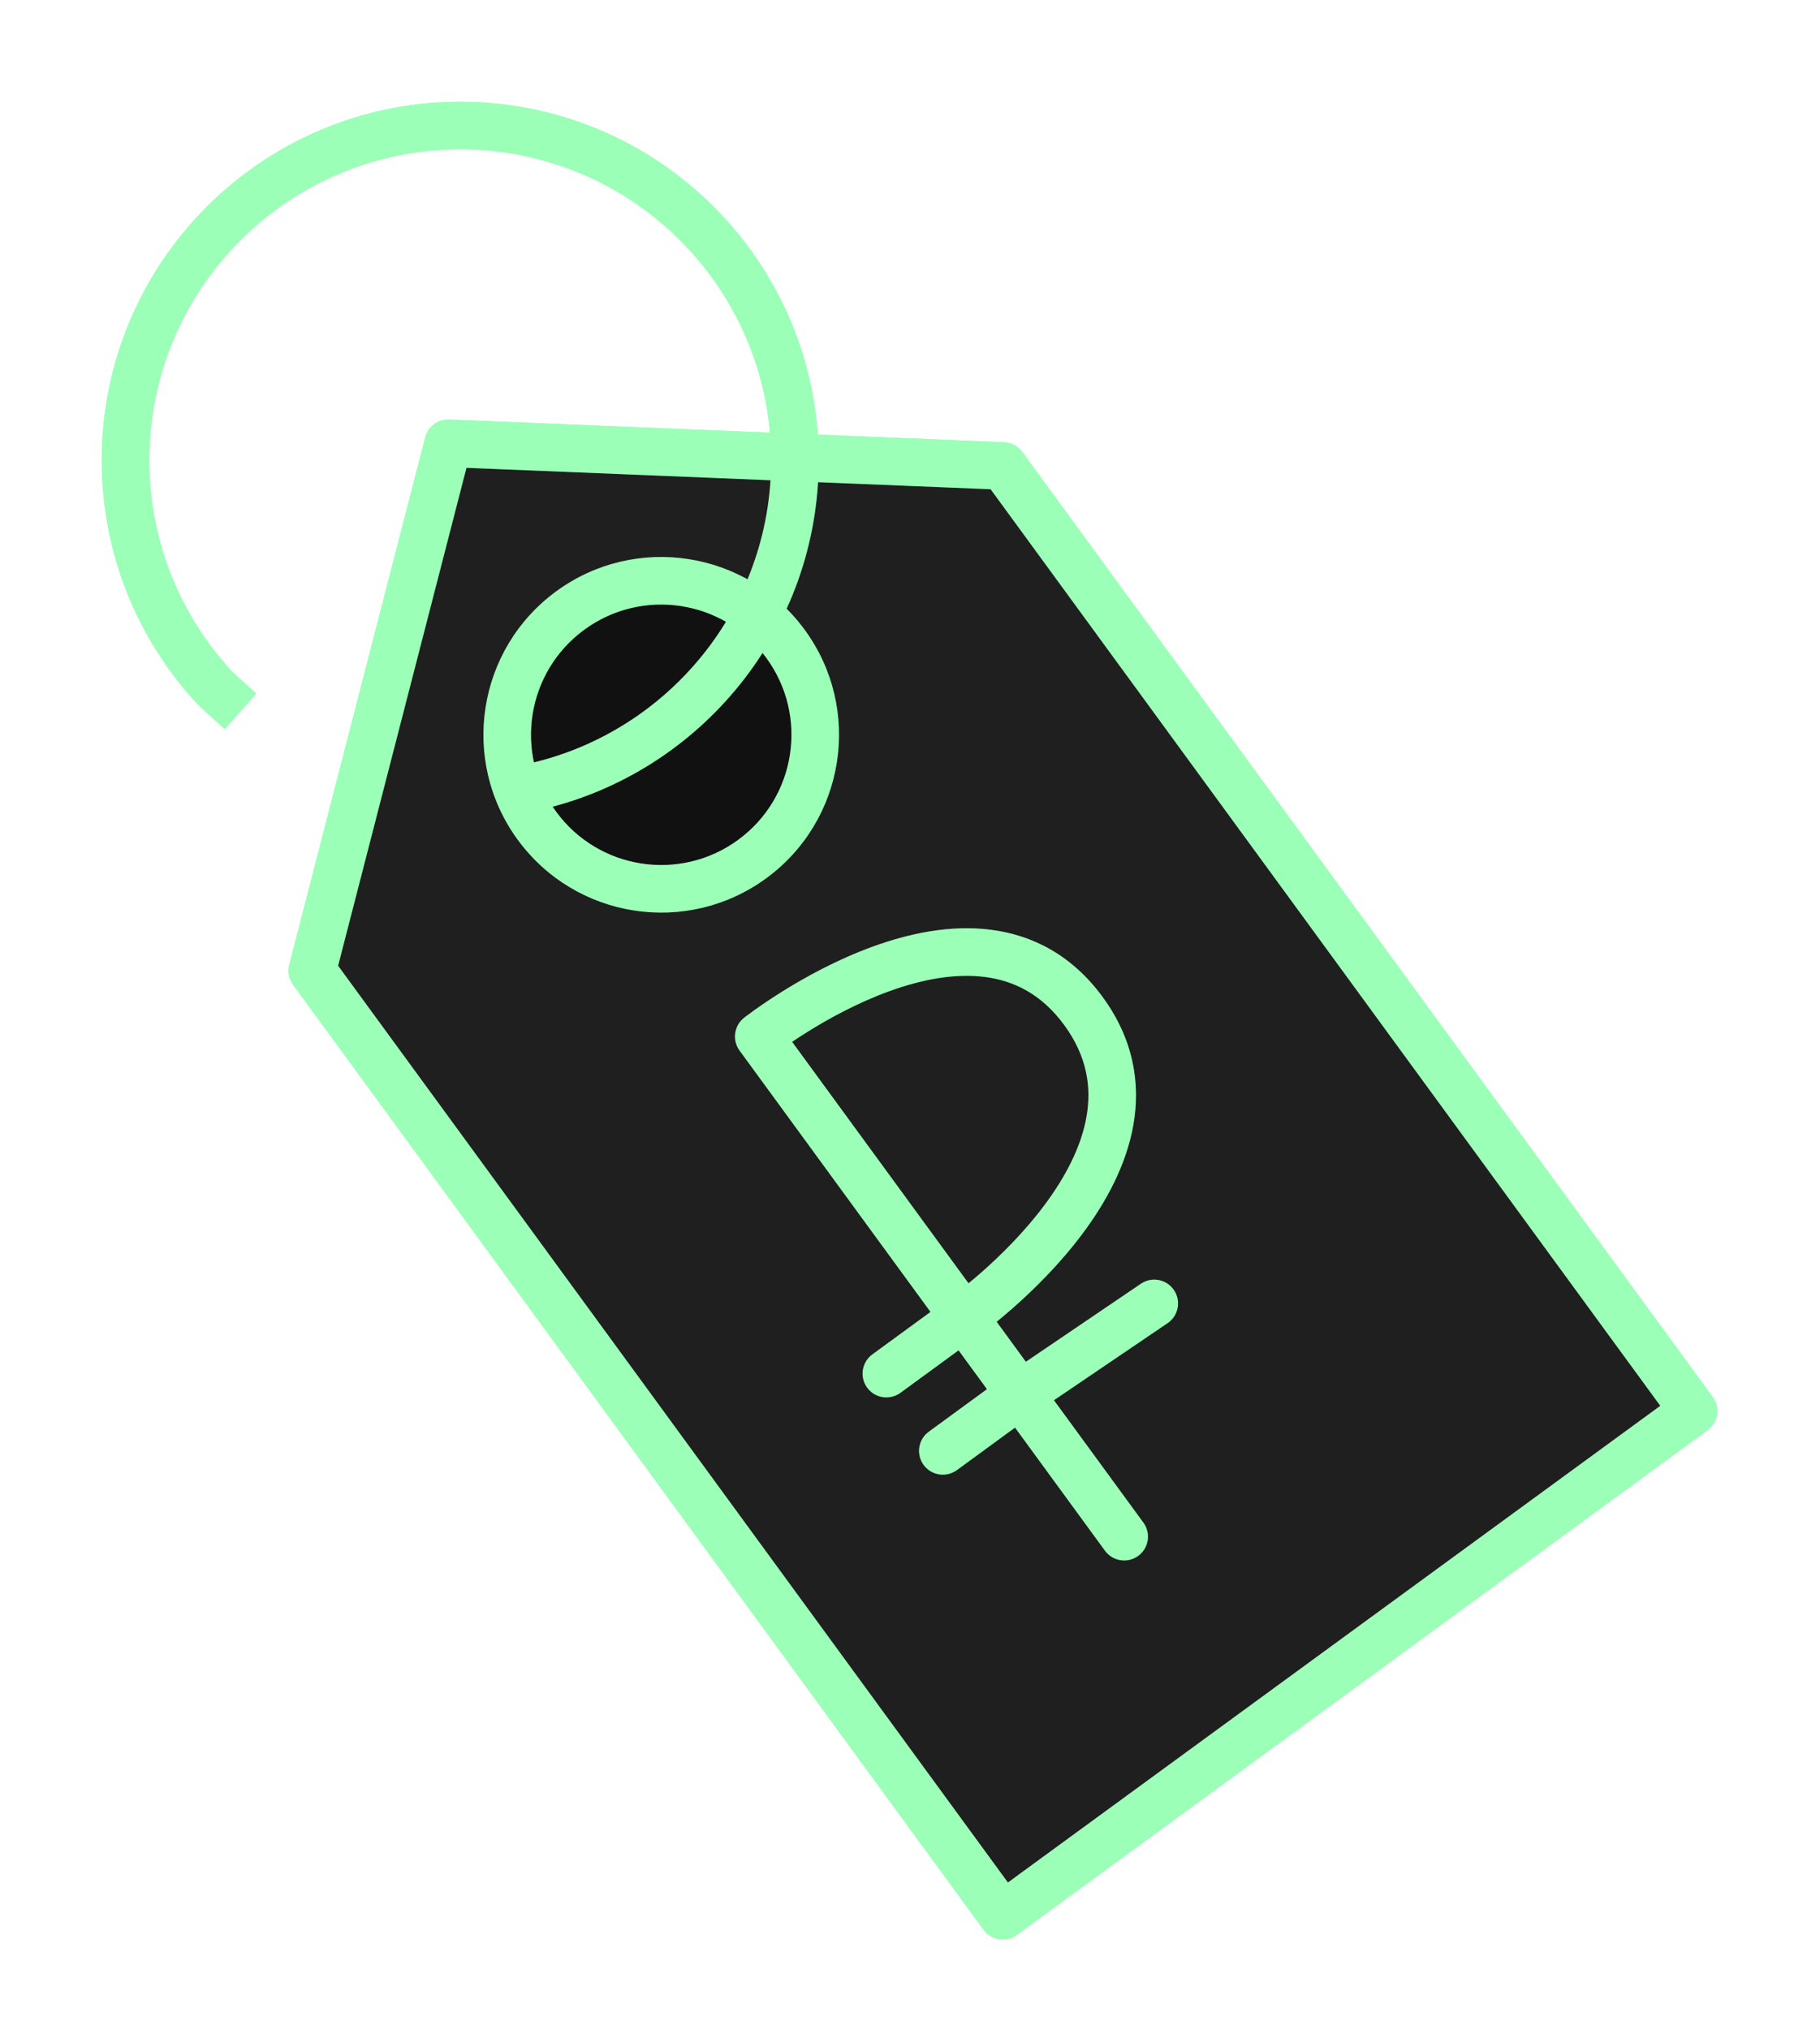 <svg width="87" height="97" viewBox="0 0 87 97" fill="none" xmlns="http://www.w3.org/2000/svg">
<g filter="url(#filter0_f_0_648)">
<path d="M21.427 21.188L14.927 46.4L47.933 91.574L80.955 67.447L47.949 22.273L21.427 21.188Z" fill="#111111" fill-opacity="0.75"/>
<path d="M37.552 30.781C39.951 34.064 39.234 38.669 35.951 41.068C32.668 43.466 28.063 42.749 25.664 39.467C23.266 36.184 23.983 31.578 27.265 29.18C30.548 26.781 35.154 27.498 37.552 30.781Z" fill="#111111" fill-opacity="0.75"/>
<path d="M14.927 46.4L13.826 46.116C13.741 46.446 13.808 46.796 14.009 47.071L14.927 46.4ZM21.427 21.188L21.473 20.052C20.937 20.03 20.459 20.386 20.325 20.905L21.427 21.188ZM47.949 22.273L48.867 21.602C48.663 21.322 48.342 21.151 47.995 21.137L47.949 22.273ZM80.955 67.447L81.626 68.365C81.869 68.187 82.032 67.92 82.079 67.622C82.125 67.324 82.051 67.019 81.873 66.776L80.955 67.447ZM47.933 91.574L47.015 92.245C47.385 92.752 48.097 92.863 48.604 92.492L47.933 91.574ZM36.27 49.546L35.566 48.653C35.086 49.032 34.991 49.723 35.352 50.217L36.27 49.546ZM41.7 64.742C41.193 65.112 41.082 65.824 41.453 66.331C41.823 66.838 42.535 66.949 43.042 66.578L41.7 64.742ZM52.82 74.125C53.191 74.632 53.902 74.743 54.409 74.372C54.916 74.002 55.027 73.29 54.657 72.783L52.82 74.125ZM55.815 63.246C56.334 62.894 56.47 62.187 56.117 61.667C55.765 61.147 55.057 61.011 54.538 61.364L55.815 63.246ZM44.399 68.436C43.892 68.806 43.781 69.517 44.151 70.025C44.522 70.532 45.233 70.642 45.741 70.272L44.399 68.436ZM10.198 32.803L11.037 32.035L10.198 32.803ZM7.137 22C7.137 13.791 13.791 7.137 22 7.137V4.863C12.535 4.863 4.863 12.535 4.863 22H7.137ZM22 7.137C30.209 7.137 36.863 13.791 36.863 22H39.137C39.137 12.535 31.465 4.863 22 4.863V7.137ZM16.028 46.684L22.528 21.472L20.325 20.905L13.826 46.116L16.028 46.684ZM21.38 22.325L47.903 23.409L47.995 21.137L21.473 20.052L21.38 22.325ZM47.031 22.944L80.037 68.118L81.873 66.776L48.867 21.602L47.031 22.944ZM80.284 66.528L47.262 90.656L48.604 92.492L81.626 68.365L80.284 66.528ZM48.851 90.903L15.845 45.729L14.009 47.071L47.015 92.245L48.851 90.903ZM36.27 49.546C36.975 50.439 36.974 50.439 36.974 50.439C36.974 50.439 36.974 50.439 36.974 50.439C36.974 50.44 36.974 50.439 36.974 50.439C36.975 50.439 36.976 50.438 36.978 50.437C36.981 50.434 36.987 50.429 36.995 50.423C37.012 50.41 37.038 50.39 37.073 50.364C37.144 50.31 37.25 50.231 37.39 50.132C37.668 49.932 38.075 49.652 38.58 49.336C39.595 48.701 40.982 47.936 42.503 47.383C44.034 46.827 45.621 46.514 47.069 46.698C48.471 46.875 49.793 47.521 50.877 49.004L52.713 47.663C51.239 45.645 49.342 44.693 47.354 44.441C45.411 44.195 43.437 44.624 41.726 45.246C40.005 45.871 38.47 46.722 37.374 47.408C36.823 47.753 36.376 48.06 36.066 48.282C35.91 48.394 35.788 48.484 35.704 48.548C35.661 48.58 35.629 48.605 35.605 48.623C35.594 48.632 35.585 48.639 35.578 48.644C35.575 48.646 35.572 48.648 35.57 48.65C35.569 48.651 35.568 48.652 35.568 48.652C35.567 48.652 35.567 48.653 35.567 48.653C35.566 48.653 35.566 48.653 36.27 49.546ZM46.07 62.958C46.724 63.888 46.724 63.888 46.724 63.888C46.725 63.888 46.725 63.887 46.725 63.887C46.726 63.886 46.727 63.886 46.728 63.885C46.73 63.884 46.733 63.882 46.736 63.879C46.743 63.874 46.753 63.868 46.764 63.859C46.788 63.842 46.822 63.818 46.864 63.786C46.95 63.724 47.071 63.633 47.222 63.515C47.524 63.281 47.946 62.941 48.435 62.511C49.407 61.655 50.664 60.425 51.762 58.95C52.855 57.483 53.839 55.708 54.178 53.768C54.525 51.785 54.186 49.679 52.713 47.663L50.877 49.004C51.961 50.488 52.185 51.96 51.938 53.376C51.683 54.834 50.917 56.278 49.938 57.592C48.966 58.898 47.833 60.011 46.932 60.804C46.484 61.198 46.099 61.508 45.828 61.718C45.693 61.823 45.587 61.903 45.516 61.955C45.48 61.981 45.453 62.001 45.437 62.013C45.428 62.019 45.422 62.023 45.418 62.026C45.417 62.027 45.415 62.028 45.415 62.028C45.415 62.028 45.415 62.028 45.415 62.028C45.415 62.028 45.415 62.028 45.415 62.028C45.415 62.028 45.415 62.028 46.07 62.958ZM43.042 66.578L46.74 63.876L45.399 62.04L41.7 64.742L43.042 66.578ZM35.352 50.217L45.151 63.629L46.988 62.287L37.188 48.875L35.352 50.217ZM45.151 63.629L47.85 67.322L49.686 65.981L46.988 62.287L45.151 63.629ZM47.85 67.322L52.82 74.125L54.657 72.783L49.686 65.981L47.85 67.322ZM49.407 67.593L55.815 63.246L54.538 61.364L48.13 65.71L49.407 67.593ZM48.097 65.733L44.399 68.436L45.741 70.272L49.439 67.57L48.097 65.733ZM36.634 31.452C38.662 34.227 38.056 38.121 35.28 40.149L36.622 41.986C40.412 39.217 41.239 33.9 38.47 30.11L36.634 31.452ZM35.28 40.149C32.505 42.177 28.61 41.571 26.582 38.796L24.746 40.138C27.515 43.927 32.832 44.755 36.622 41.986L35.28 40.149ZM26.582 38.796C24.554 36.02 25.16 32.126 27.936 30.098L26.594 28.262C22.805 31.031 21.977 36.348 24.746 40.138L26.582 38.796ZM27.936 30.098C30.712 28.07 34.606 28.676 36.634 31.452L38.47 30.11C35.701 26.32 30.384 25.492 26.594 28.262L27.936 30.098ZM11.037 32.035C8.614 29.39 7.137 25.869 7.137 22H4.863C4.863 26.46 6.568 30.524 9.359 33.572L11.037 32.035ZM36.863 22C36.863 29.036 31.973 34.932 25.405 36.471L25.924 38.686C33.497 36.911 39.137 30.116 39.137 22H36.863ZM11.5 34C12.253 33.148 12.253 33.148 12.253 33.148C12.253 33.148 12.253 33.148 12.253 33.148C12.253 33.148 12.253 33.148 12.253 33.148C12.253 33.148 12.253 33.148 12.253 33.148C12.252 33.147 12.251 33.146 12.25 33.145C12.248 33.144 12.245 33.141 12.242 33.138C12.234 33.131 12.222 33.121 12.208 33.108C12.178 33.081 12.136 33.044 12.084 32.998C11.98 32.905 11.84 32.78 11.693 32.647C11.546 32.514 11.395 32.377 11.269 32.26C11.206 32.201 11.152 32.149 11.109 32.107C11.087 32.086 11.07 32.069 11.056 32.056C11.05 32.049 11.045 32.044 11.041 32.04C11.037 32.036 11.036 32.035 11.037 32.035L9.359 33.572C9.515 33.741 9.891 34.085 10.169 34.335C10.32 34.472 10.465 34.601 10.571 34.696C10.624 34.743 10.668 34.782 10.698 34.809C10.714 34.823 10.726 34.833 10.734 34.841C10.738 34.844 10.741 34.847 10.743 34.849C10.745 34.85 10.745 34.851 10.746 34.851C10.746 34.851 10.746 34.852 10.746 34.852C10.747 34.852 10.747 34.852 10.747 34.852C10.747 34.852 10.747 34.852 10.747 34.852C10.747 34.852 10.747 34.852 11.5 34Z" fill="#9CFFB8"/>
</g>
<path d="M21.427 21.188L14.927 46.4L47.933 91.574L80.955 67.447L47.949 22.273L21.427 21.188Z" fill="#111111" fill-opacity="0.75"/>
<path d="M37.552 30.781C39.951 34.064 39.234 38.669 35.951 41.068C32.668 43.466 28.063 42.749 25.664 39.467C23.266 36.184 23.983 31.578 27.265 29.18C30.548 26.781 35.154 27.498 37.552 30.781Z" fill="#111111" fill-opacity="0.75"/>
<path d="M14.927 46.4L13.826 46.116C13.741 46.446 13.808 46.796 14.009 47.071L14.927 46.4ZM21.427 21.188L21.473 20.052C20.937 20.03 20.459 20.386 20.325 20.905L21.427 21.188ZM47.949 22.273L48.867 21.602C48.663 21.322 48.342 21.151 47.995 21.137L47.949 22.273ZM80.955 67.447L81.626 68.365C81.869 68.187 82.032 67.92 82.079 67.622C82.125 67.324 82.051 67.019 81.873 66.776L80.955 67.447ZM47.933 91.574L47.015 92.245C47.385 92.752 48.097 92.863 48.604 92.492L47.933 91.574ZM36.27 49.546L35.566 48.653C35.086 49.032 34.991 49.723 35.352 50.217L36.27 49.546ZM41.7 64.742C41.193 65.112 41.082 65.824 41.453 66.331C41.823 66.838 42.535 66.949 43.042 66.578L41.7 64.742ZM52.82 74.125C53.191 74.632 53.902 74.743 54.409 74.372C54.916 74.002 55.027 73.29 54.657 72.783L52.82 74.125ZM55.815 63.246C56.334 62.894 56.47 62.187 56.117 61.667C55.765 61.147 55.057 61.011 54.538 61.364L55.815 63.246ZM44.399 68.436C43.892 68.806 43.781 69.517 44.151 70.025C44.522 70.532 45.233 70.642 45.741 70.272L44.399 68.436ZM10.198 32.803L11.037 32.035L10.198 32.803ZM7.137 22C7.137 13.791 13.791 7.137 22 7.137V4.863C12.535 4.863 4.863 12.535 4.863 22H7.137ZM22 7.137C30.209 7.137 36.863 13.791 36.863 22H39.137C39.137 12.535 31.465 4.863 22 4.863V7.137ZM16.028 46.684L22.528 21.472L20.325 20.905L13.826 46.116L16.028 46.684ZM21.38 22.325L47.903 23.409L47.995 21.137L21.473 20.052L21.38 22.325ZM47.031 22.944L80.037 68.118L81.873 66.776L48.867 21.602L47.031 22.944ZM80.284 66.528L47.262 90.656L48.604 92.492L81.626 68.365L80.284 66.528ZM48.851 90.903L15.845 45.729L14.009 47.071L47.015 92.245L48.851 90.903ZM36.27 49.546C36.975 50.439 36.974 50.439 36.974 50.439C36.974 50.439 36.974 50.439 36.974 50.439C36.974 50.44 36.974 50.439 36.974 50.439C36.975 50.439 36.976 50.438 36.978 50.437C36.981 50.434 36.987 50.429 36.995 50.423C37.012 50.41 37.038 50.39 37.073 50.364C37.144 50.31 37.25 50.231 37.39 50.132C37.668 49.932 38.075 49.652 38.58 49.336C39.595 48.701 40.982 47.936 42.503 47.383C44.034 46.827 45.621 46.514 47.069 46.698C48.471 46.875 49.793 47.521 50.877 49.004L52.713 47.663C51.239 45.645 49.342 44.693 47.354 44.441C45.411 44.195 43.437 44.624 41.726 45.246C40.005 45.871 38.47 46.722 37.374 47.408C36.823 47.753 36.376 48.06 36.066 48.282C35.91 48.394 35.788 48.484 35.704 48.548C35.661 48.58 35.629 48.605 35.605 48.623C35.594 48.632 35.585 48.639 35.578 48.644C35.575 48.646 35.572 48.648 35.57 48.65C35.569 48.651 35.568 48.652 35.568 48.652C35.567 48.652 35.567 48.653 35.567 48.653C35.566 48.653 35.566 48.653 36.27 49.546ZM46.07 62.958C46.724 63.888 46.724 63.888 46.724 63.888C46.725 63.888 46.725 63.887 46.725 63.887C46.726 63.886 46.727 63.886 46.728 63.885C46.73 63.884 46.733 63.882 46.736 63.879C46.743 63.874 46.753 63.868 46.764 63.859C46.788 63.842 46.822 63.818 46.864 63.786C46.95 63.724 47.071 63.633 47.222 63.515C47.524 63.281 47.946 62.941 48.435 62.511C49.407 61.655 50.664 60.425 51.762 58.95C52.855 57.483 53.839 55.708 54.178 53.768C54.525 51.785 54.186 49.679 52.713 47.663L50.877 49.004C51.961 50.488 52.185 51.96 51.938 53.376C51.683 54.834 50.917 56.278 49.938 57.592C48.966 58.898 47.833 60.011 46.932 60.804C46.484 61.198 46.099 61.508 45.828 61.718C45.693 61.823 45.587 61.903 45.516 61.955C45.48 61.981 45.453 62.001 45.437 62.013C45.428 62.019 45.422 62.023 45.418 62.026C45.417 62.027 45.415 62.028 45.415 62.028C45.415 62.028 45.415 62.028 45.415 62.028C45.415 62.028 45.415 62.028 45.415 62.028C45.415 62.028 45.415 62.028 46.07 62.958ZM43.042 66.578L46.74 63.876L45.399 62.04L41.7 64.742L43.042 66.578ZM35.352 50.217L45.151 63.629L46.988 62.287L37.188 48.875L35.352 50.217ZM45.151 63.629L47.85 67.322L49.686 65.981L46.988 62.287L45.151 63.629ZM47.85 67.322L52.82 74.125L54.657 72.783L49.686 65.981L47.85 67.322ZM49.407 67.593L55.815 63.246L54.538 61.364L48.13 65.71L49.407 67.593ZM48.097 65.733L44.399 68.436L45.741 70.272L49.439 67.57L48.097 65.733ZM36.634 31.452C38.662 34.227 38.056 38.121 35.28 40.149L36.622 41.986C40.412 39.217 41.239 33.9 38.47 30.11L36.634 31.452ZM35.28 40.149C32.505 42.177 28.61 41.571 26.582 38.796L24.746 40.138C27.515 43.927 32.832 44.755 36.622 41.986L35.28 40.149ZM26.582 38.796C24.554 36.02 25.16 32.126 27.936 30.098L26.594 28.262C22.805 31.031 21.977 36.348 24.746 40.138L26.582 38.796ZM27.936 30.098C30.712 28.07 34.606 28.676 36.634 31.452L38.47 30.11C35.701 26.32 30.384 25.492 26.594 28.262L27.936 30.098ZM11.037 32.035C8.614 29.39 7.137 25.869 7.137 22H4.863C4.863 26.46 6.568 30.524 9.359 33.572L11.037 32.035ZM36.863 22C36.863 29.036 31.973 34.932 25.405 36.471L25.924 38.686C33.497 36.911 39.137 30.116 39.137 22H36.863ZM11.5 34C12.253 33.148 12.253 33.148 12.253 33.148C12.253 33.148 12.253 33.148 12.253 33.148C12.253 33.148 12.253 33.148 12.253 33.148C12.253 33.148 12.253 33.148 12.253 33.148C12.252 33.147 12.251 33.146 12.25 33.145C12.248 33.144 12.245 33.141 12.242 33.138C12.234 33.131 12.222 33.121 12.208 33.108C12.178 33.081 12.136 33.044 12.084 32.998C11.98 32.905 11.84 32.78 11.693 32.647C11.546 32.514 11.395 32.377 11.269 32.26C11.206 32.201 11.152 32.149 11.109 32.107C11.087 32.086 11.07 32.069 11.056 32.056C11.05 32.049 11.045 32.044 11.041 32.04C11.037 32.036 11.036 32.035 11.037 32.035L9.359 33.572C9.515 33.741 9.891 34.085 10.169 34.335C10.32 34.472 10.465 34.601 10.571 34.696C10.624 34.743 10.668 34.782 10.698 34.809C10.714 34.823 10.726 34.833 10.734 34.841C10.738 34.844 10.741 34.847 10.743 34.849C10.745 34.85 10.745 34.851 10.746 34.851C10.746 34.851 10.746 34.852 10.746 34.852C10.747 34.852 10.747 34.852 10.747 34.852C10.747 34.852 10.747 34.852 10.747 34.852C10.747 34.852 10.747 34.852 11.5 34Z" fill="#9CFFB8"/>
<defs>
<filter id="filter0_f_0_648" x="0.863" y="0.863" width="85.228" height="95.848" filterUnits="userSpaceOnUse" color-interpolation-filters="sRGB">
<feFlood flood-opacity="0" result="BackgroundImageFix"/>
<feBlend mode="normal" in="SourceGraphic" in2="BackgroundImageFix" result="shape"/>
<feGaussianBlur stdDeviation="2" result="effect1_foregroundBlur_0_648"/>
</filter>
</defs>
</svg>
